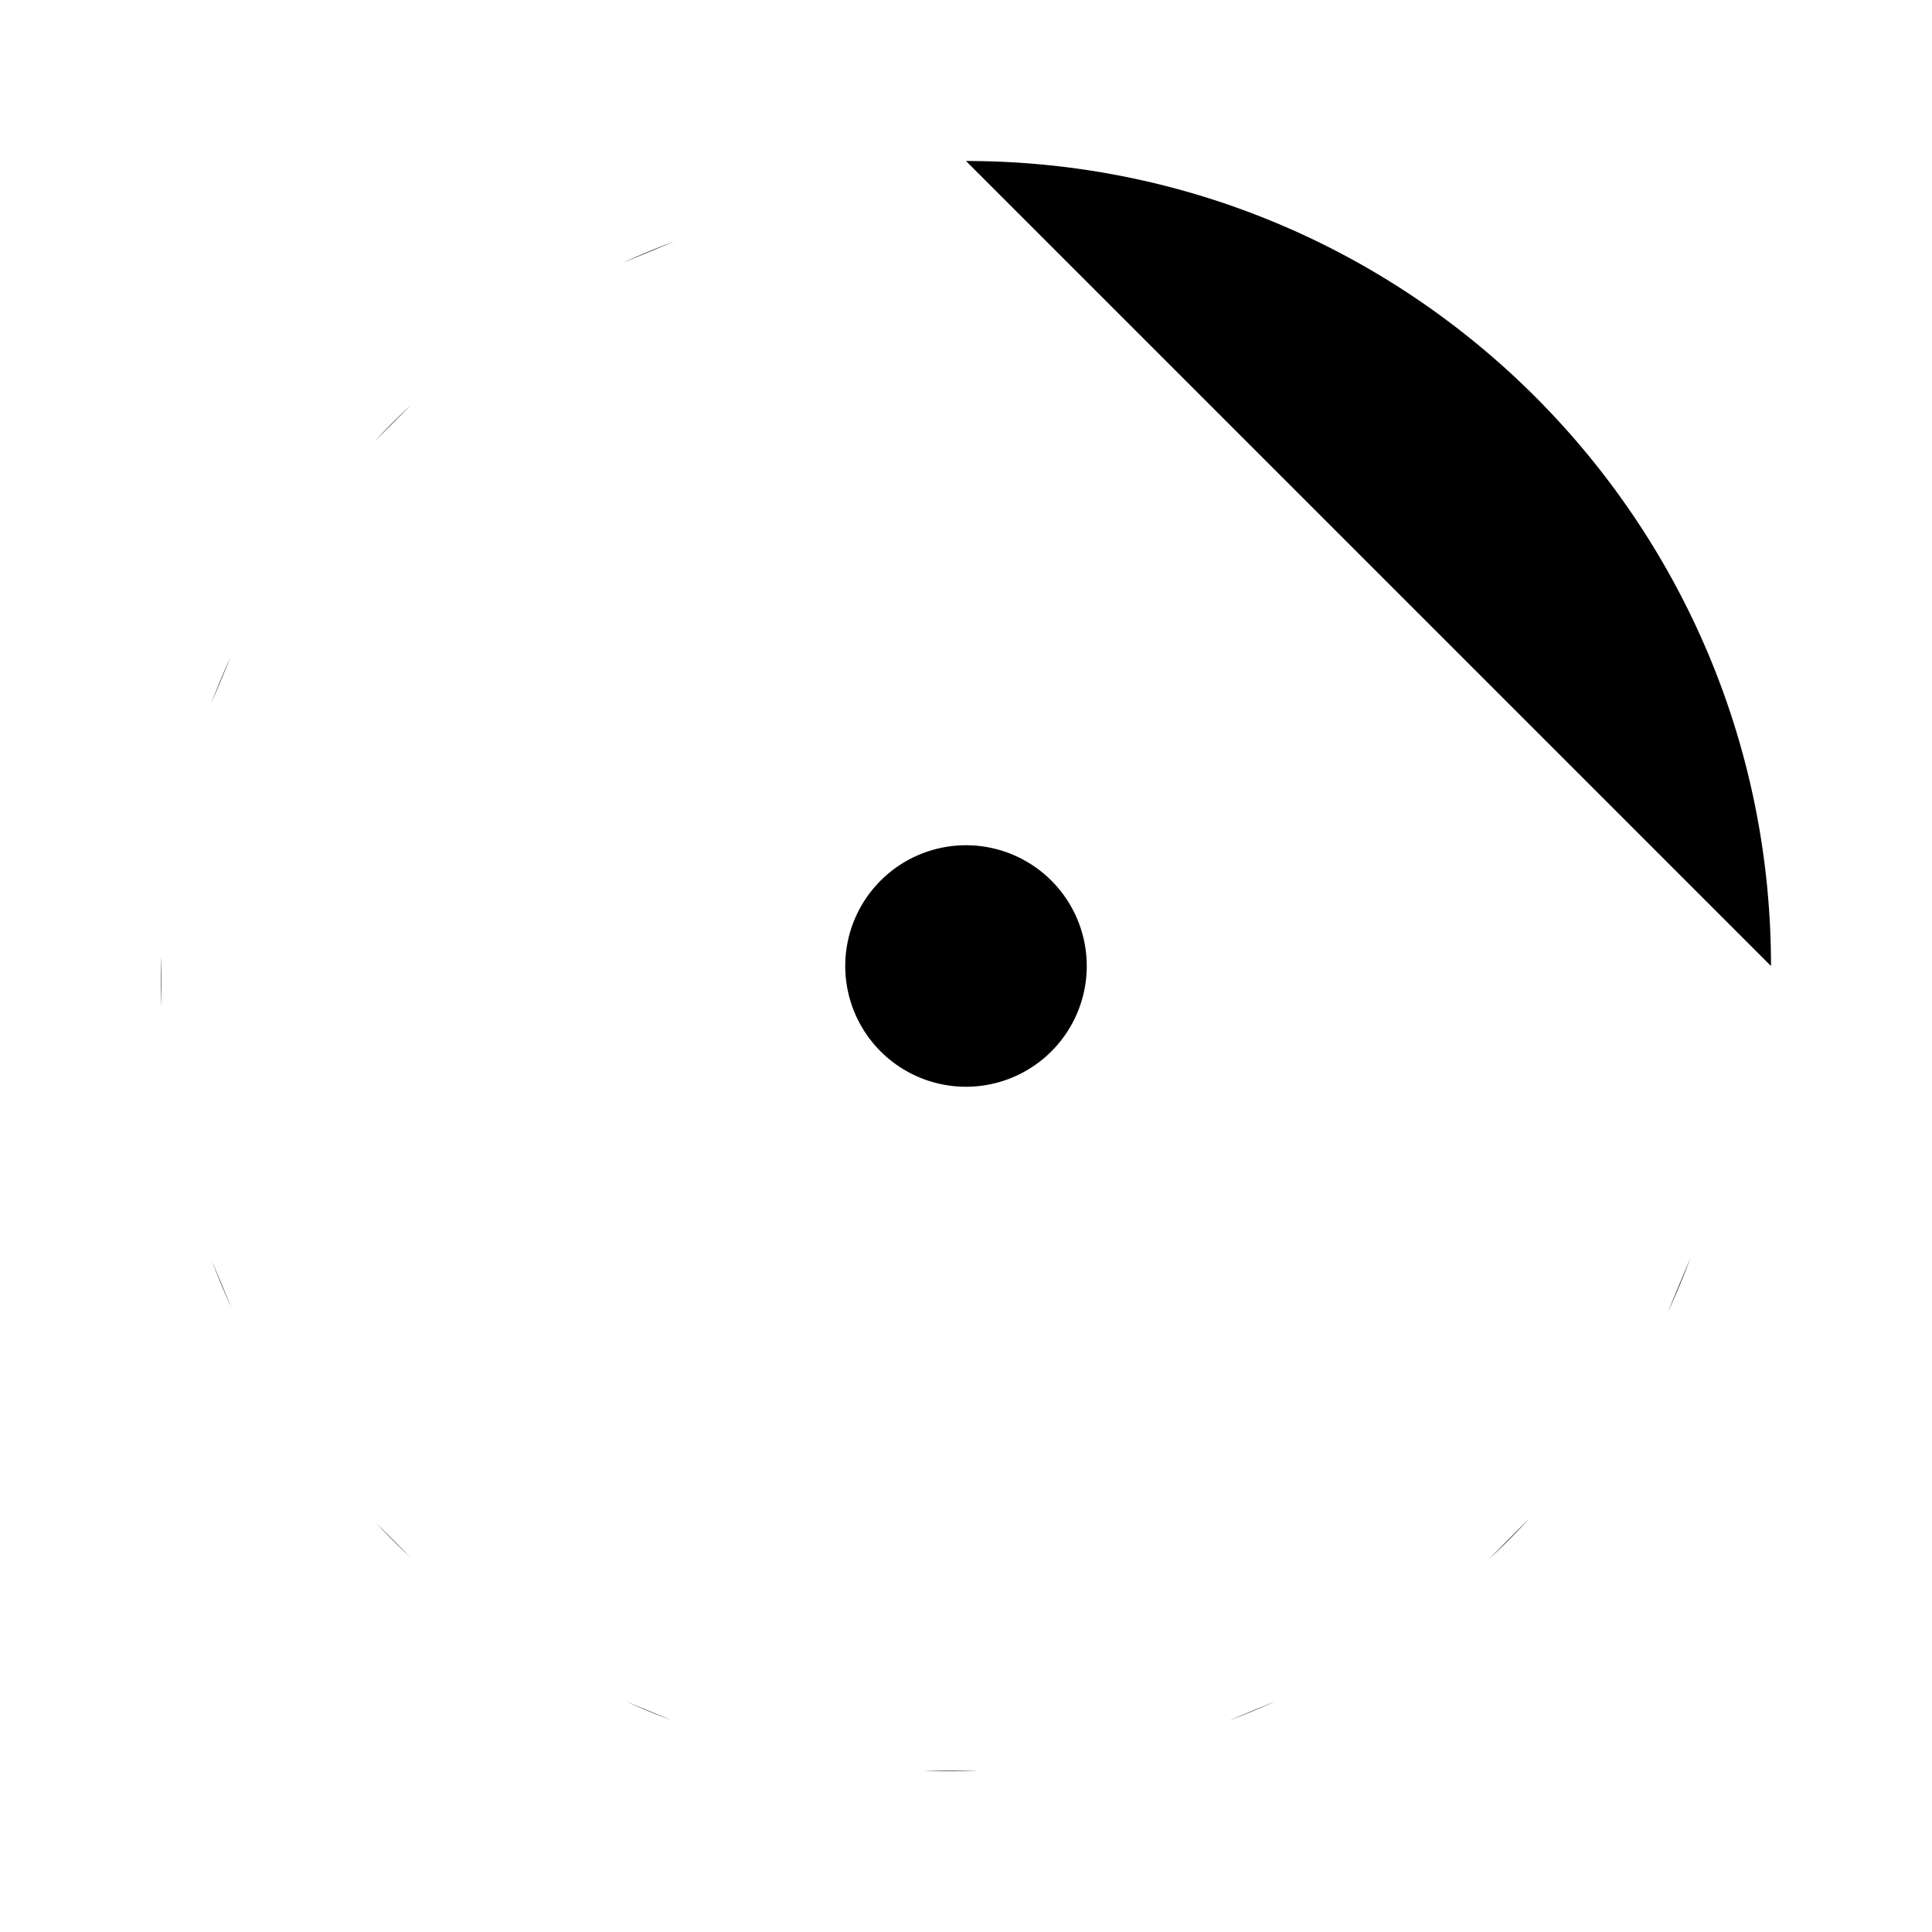 <svg xmlns="http://www.w3.org/2000/svg" viewBox="0 0 24 24"><path d="M8.376 3q-.322.12-.631.261m12.973 13.04q.153-.332.282-.676m-2.501 3.74q.258-.24.497-.499m-3.727 2.506q.291-.11.573-.237m-3.686.859q-.346.012-.694 0m-3.675-.854q.272.123.551.228m-3.665-2.447q.204.217.423.422m-2.463-3.678q.113.296.243.583m-.871-3.743a10 10 0 0 1 0-.626m.62-3.142q.111-.293.24-.577m1.791-2.68q.217-.232.449-.449M13.5 12a1.5 1.5 0 1 1-1.5-1.5m1.5 1.5a1.5 1.5 0 0 0-1.5-1.5m1.5 1.5H16m-4-1.5V6M22 12c0-5.523-4.477-10-10-10"/></svg>